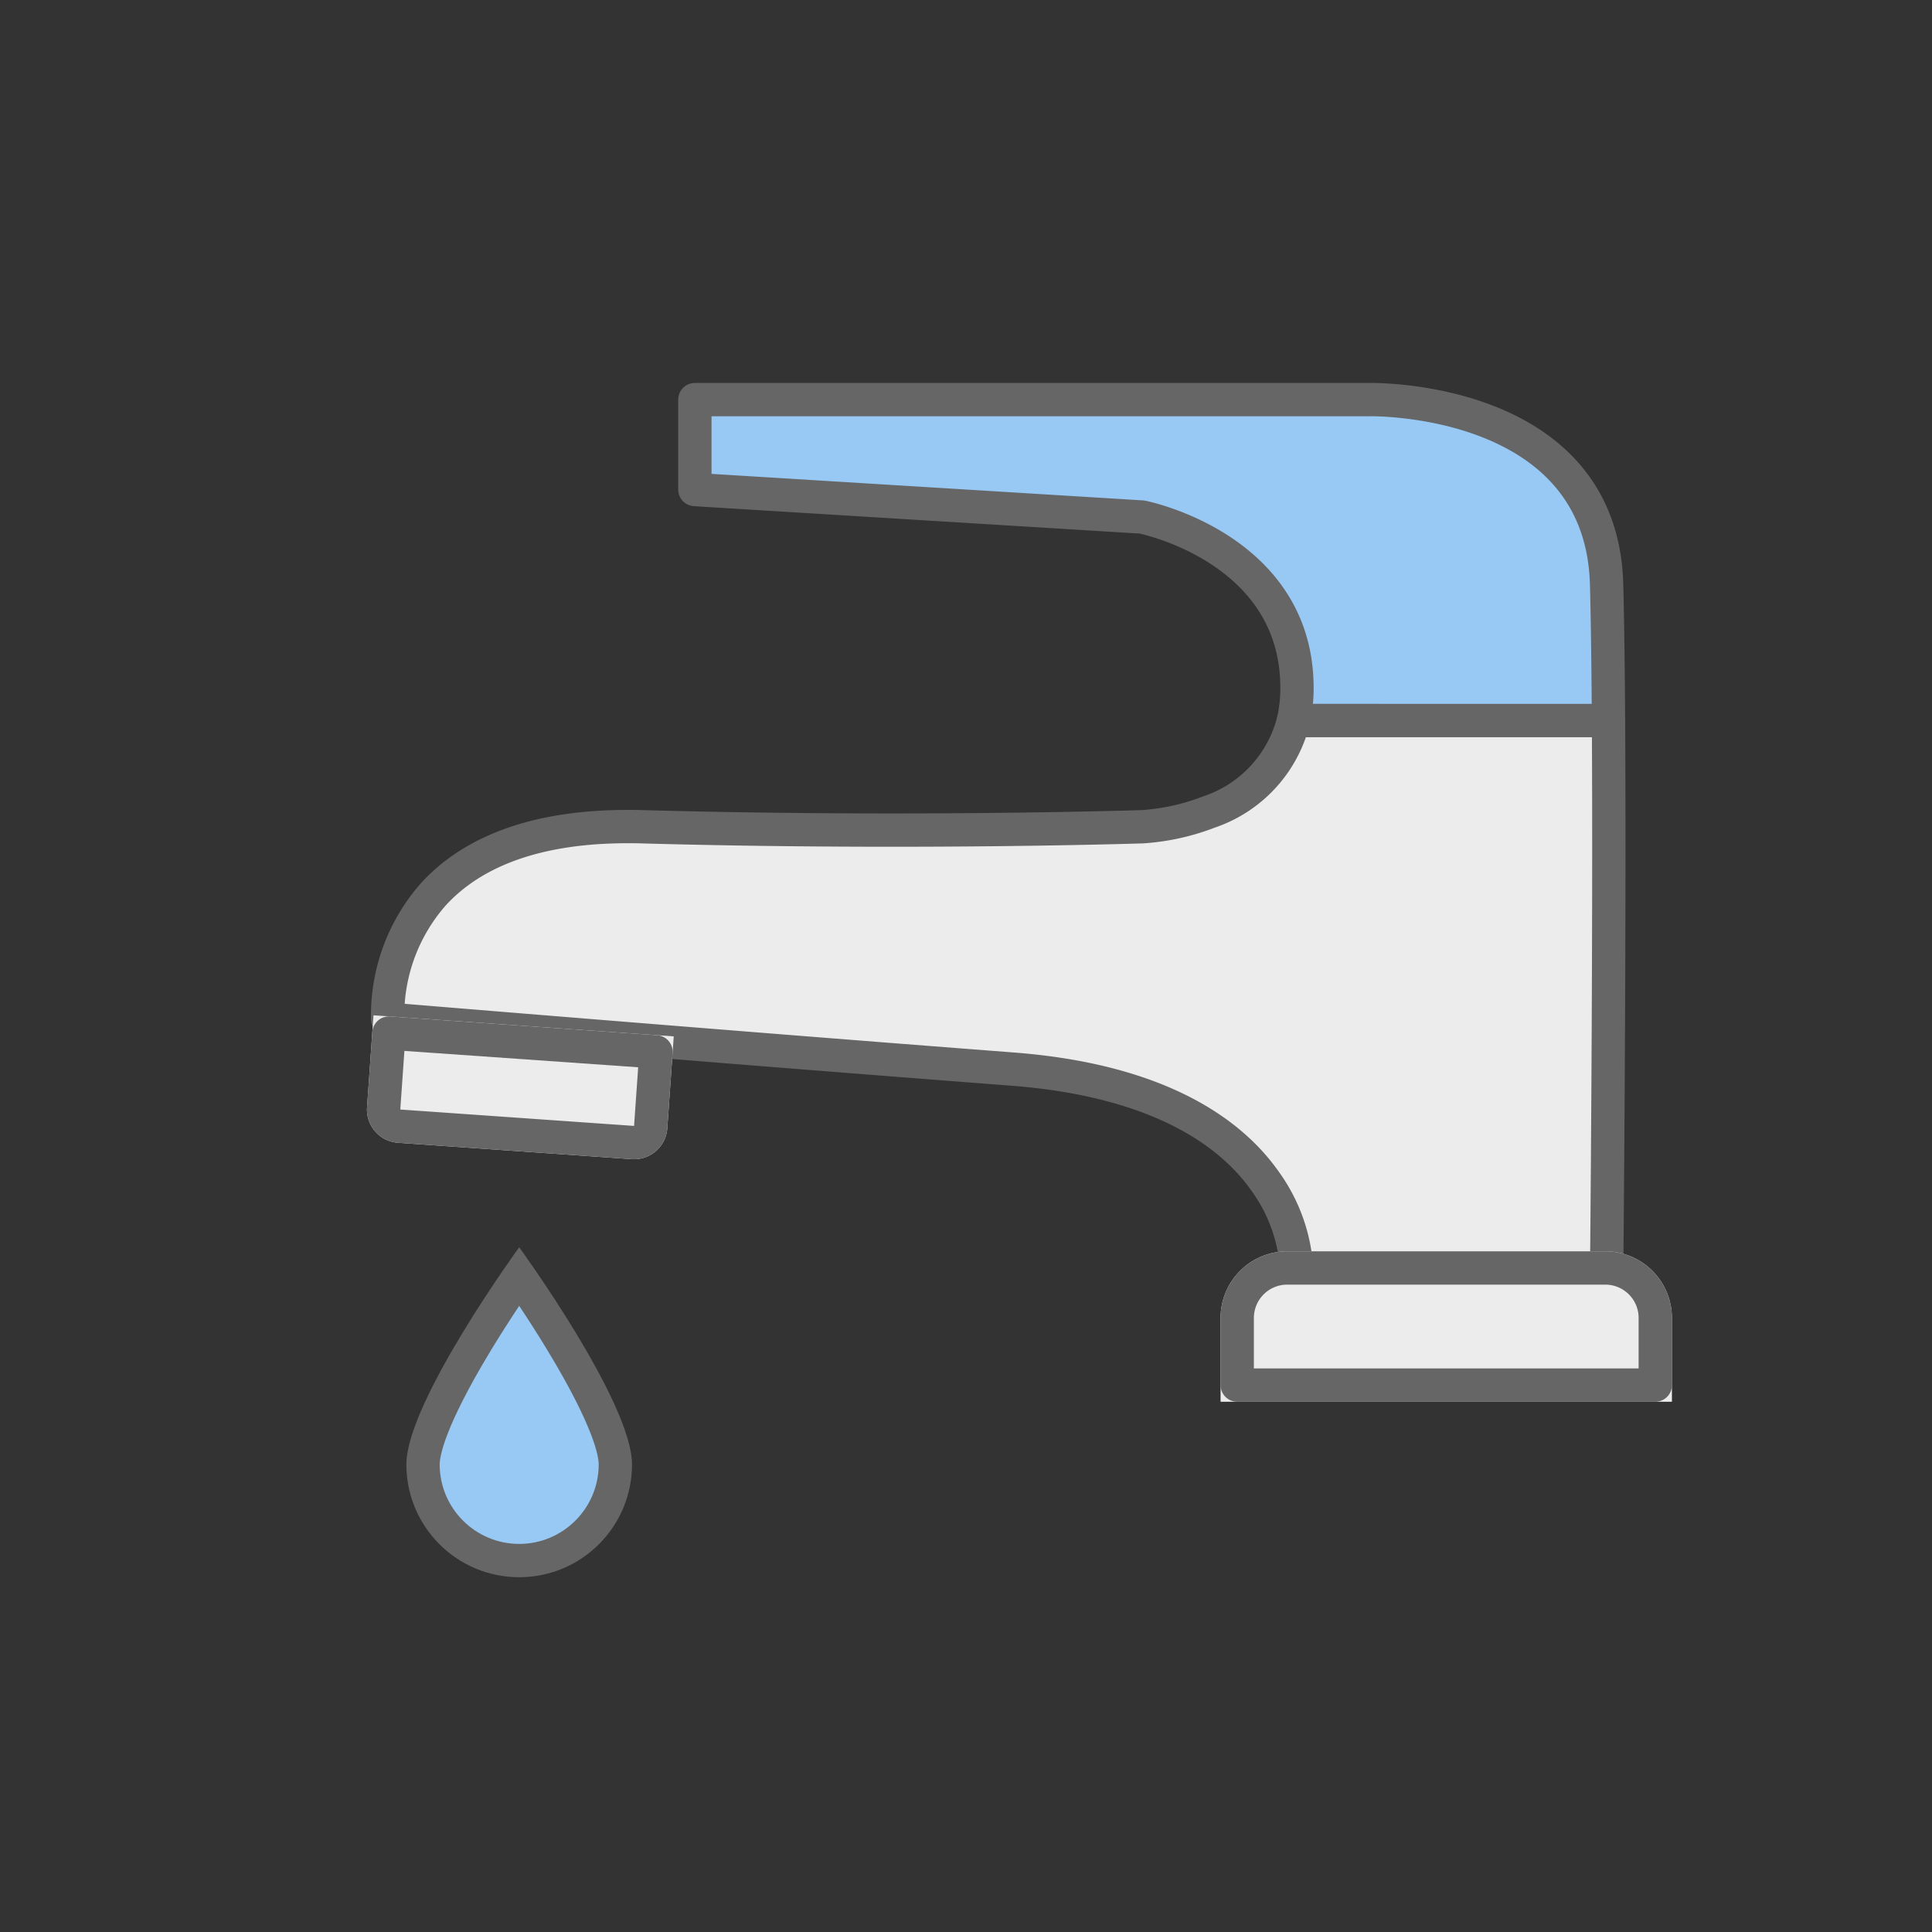 <svg xmlns="http://www.w3.org/2000/svg" width="116" height="116" viewBox="0 0 116 116">
  <rect x="0" y="0" width="116" height="116" fill="#333333" stroke="none"/>
  <g id="그룹_5498" data-name="그룹 5498" transform="translate(-0.236)">
    <rect id="사각형_2200" data-name="사각형 2200" width="116" height="116" transform="translate(0.236)" fill="none"/>
    <g id="그룹_5366" data-name="그룹 5366" transform="translate(14.505 23.993)">
      <path id="빼기_11" data-name="빼기 11" d="M73.194,33.377H54.6a10.022,10.022,0,0,0-1.912-5.717c-1.882-2.685-6.044-6.033-15.188-6.731C20.139,19.6.2,17.946.006,17.93a11.024,11.024,0,0,1,2.78-7.535C5.264,7.723,9.18,6.369,14.427,6.369c.287,0,.582,0,.877.012,4.777.133,9.816.2,14.976.2,8.8,0,14.957-.2,15.018-.2a13.572,13.572,0,0,0,4.033-.89A7.782,7.782,0,0,0,54.395,0H73.307c.084,13.393-.111,33.177-.113,33.376Z" transform="translate(9 19.266)" fill="#ececec" stroke="#666" stroke-linecap="round" stroke-linejoin="round" stroke-width="2"/>
      <path id="교차_40" data-name="교차 40" d="M35.943,19.266a9.119,9.119,0,0,0,.206-2.169C36,8.849,26.845,7.05,26.845,7.05L0,5.4V0H40.494S54.439-.3,54.742,11.1c.057,2.161.093,4.994.113,8.168Z" transform="translate(27.452 0)" fill="#98c9f4" stroke="#666" stroke-linecap="round" stroke-linejoin="round" stroke-width="2"/>
      <g id="사각형_2160" data-name="사각형 2160" transform="matrix(0.998, 0.07, -0.07, 0.998, 8.156, 36.968)" fill="#ececec" stroke="#666" stroke-linecap="round" stroke-linejoin="round" stroke-width="2">
        <path d="M0,0H18.064a0,0,0,0,1,0,0V5.527a2,2,0,0,1-2,2H2a2,2,0,0,1-2-2V0A0,0,0,0,1,0,0Z" stroke="none"/>
        <path d="M1,1H17.064a0,0,0,0,1,0,0V5.527a1,1,0,0,1-1,1H2a1,1,0,0,1-1-1V1A0,0,0,0,1,1,1Z" fill="none"/>
      </g>
      <g id="사각형_2161" data-name="사각형 2161" transform="translate(86.116 60.17) rotate(180)" fill="#ececec" stroke="#666" stroke-linecap="round" stroke-linejoin="round" stroke-width="2">
        <path d="M0,0H27.1a0,0,0,0,1,0,0V5.032a4,4,0,0,1-4,4H4a4,4,0,0,1-4-4V0A0,0,0,0,1,0,0Z" stroke="none"/>
        <path d="M1,1H26.1a0,0,0,0,1,0,0V5.032a3,3,0,0,1-3,3H4a3,3,0,0,1-3-3V1A0,0,0,0,1,1,1Z" fill="none"/>
      </g>
      <g id="패스_3111" data-name="패스 3111" transform="translate(10.13 55.055)" fill="#98c9f4" stroke-linecap="round" stroke-linejoin="round">
        <path d="M 6.774 14.651 C 3.59 14.651 1 12.061 1 8.877 C 1 8.109 1.42 6.128 4.235 1.485 C 5.177 -0.07 6.128 -1.488 6.774 -2.425 C 7.42 -1.488 8.371 -0.07 9.313 1.485 C 12.128 6.128 12.548 8.109 12.548 8.877 C 12.548 12.061 9.958 14.651 6.774 14.651 Z" stroke="none"/>
        <path d="M 6.774 -0.642 C 6.258 0.134 5.669 1.048 5.083 2.015 C 2.222 6.736 2 8.461 2 8.877 C 2 11.51 4.142 13.651 6.774 13.651 C 9.406 13.651 11.548 11.51 11.548 8.877 C 11.548 8.461 11.326 6.736 8.465 2.015 C 7.879 1.048 7.29 0.134 6.774 -0.642 M 6.774 -4.162 C 6.774 -4.162 13.548 5.136 13.548 8.877 C 13.548 12.619 10.515 15.651 6.774 15.651 C 3.033 15.651 9.5367431640625e-07 12.619 9.5367431640625e-07 8.877 C 9.5367431640625e-07 5.136 6.774 -4.162 6.774 -4.162 Z" stroke="none" fill="#666"/>
      </g>
    </g>
  </g>
</svg>
